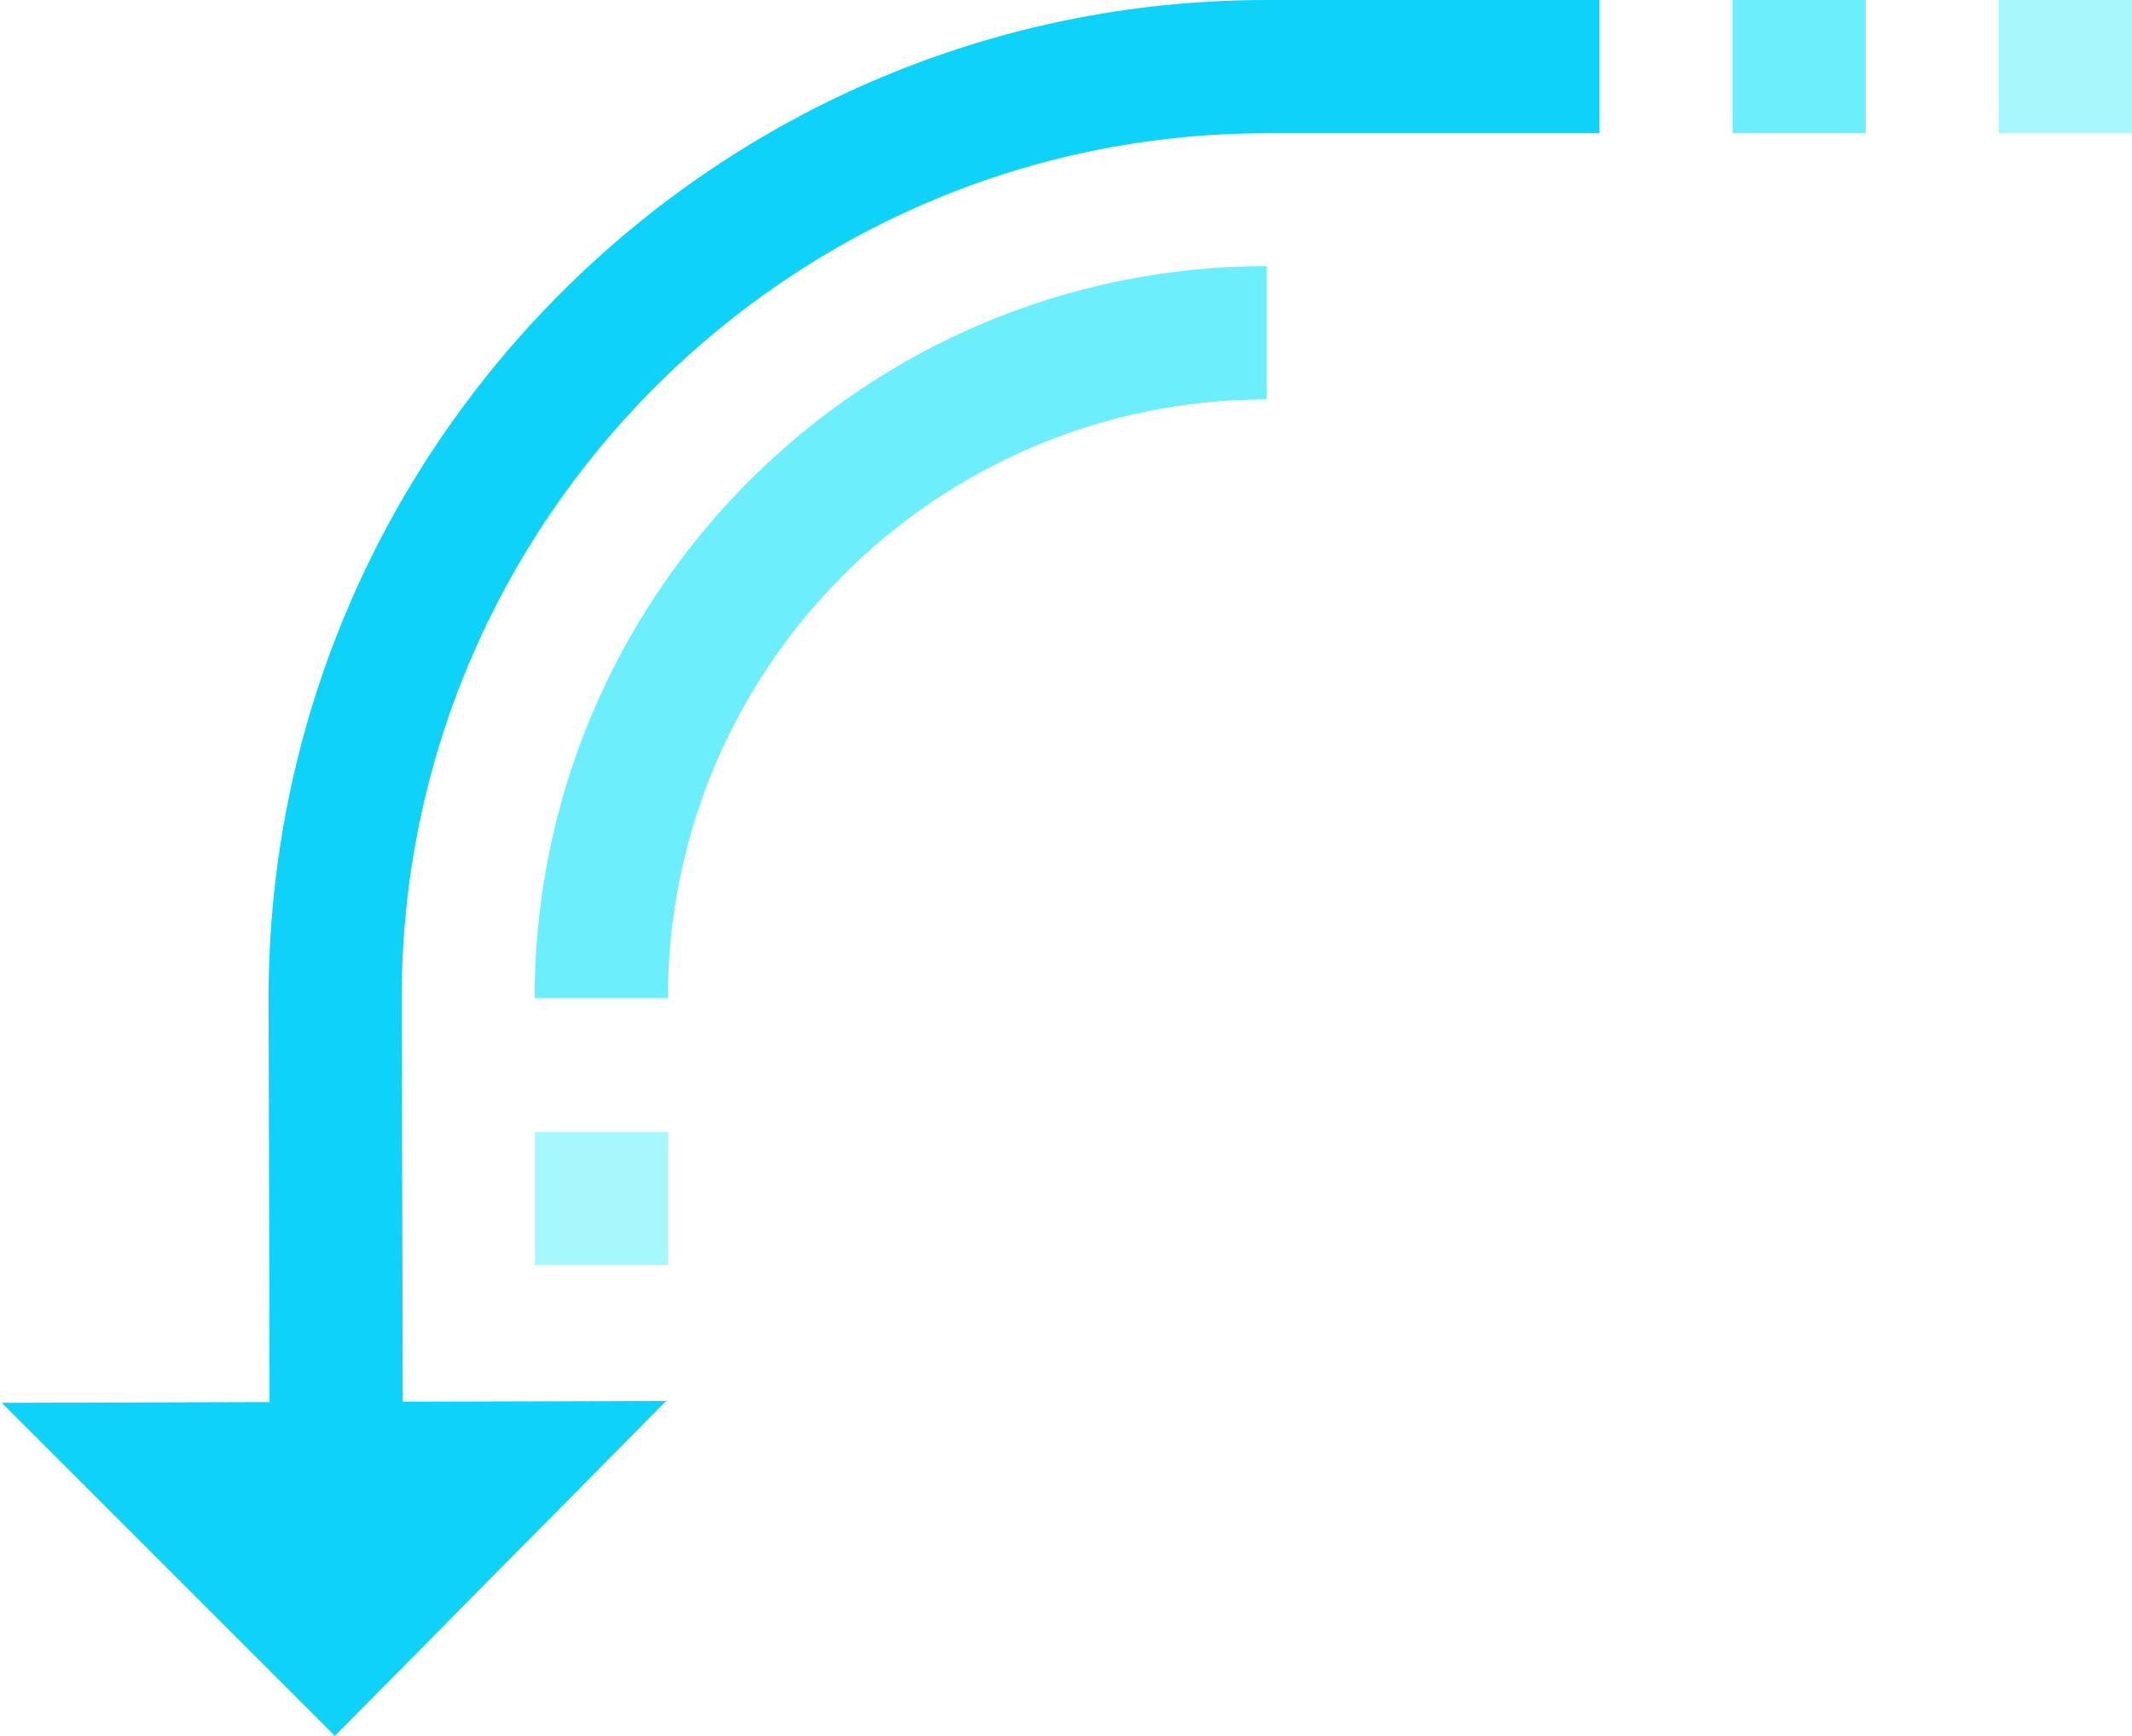 <svg id="Layer_1" data-name="Layer 1" xmlns="http://www.w3.org/2000/svg" viewBox="0 0 512 417"><defs><style>.cls-1{fill:#a7f8fc;}.cls-2{fill:#6deefc;}.cls-3{fill:#0ed2f7;}</style></defs><title>arrow_left_down</title><path class="cls-1" d="M480,32V0h32V32Z"/><path class="cls-2" d="M416.06,32V0h32V32Z"/><path class="cls-3" d="M384.1,0V32H304.2C189.66,32,96.46,125.15,96.46,239.7L96.9,398l-32-1L64.5,239.7C64.5,107.53,172,0,304.2,0Z"/><polygon class="cls-3" points="80.42 416.95 0.41 336.94 159.99 336.49 80.42 416.95"/><path class="cls-2" d="M304.2,63.92v32c-79.3,0-143.82,64.52-143.82,143.82h-32C128.42,142.78,207.27,63.92,304.2,63.92Z"/><path class="cls-1" d="M128.45,303.88v-32h32v32Z"/></svg>